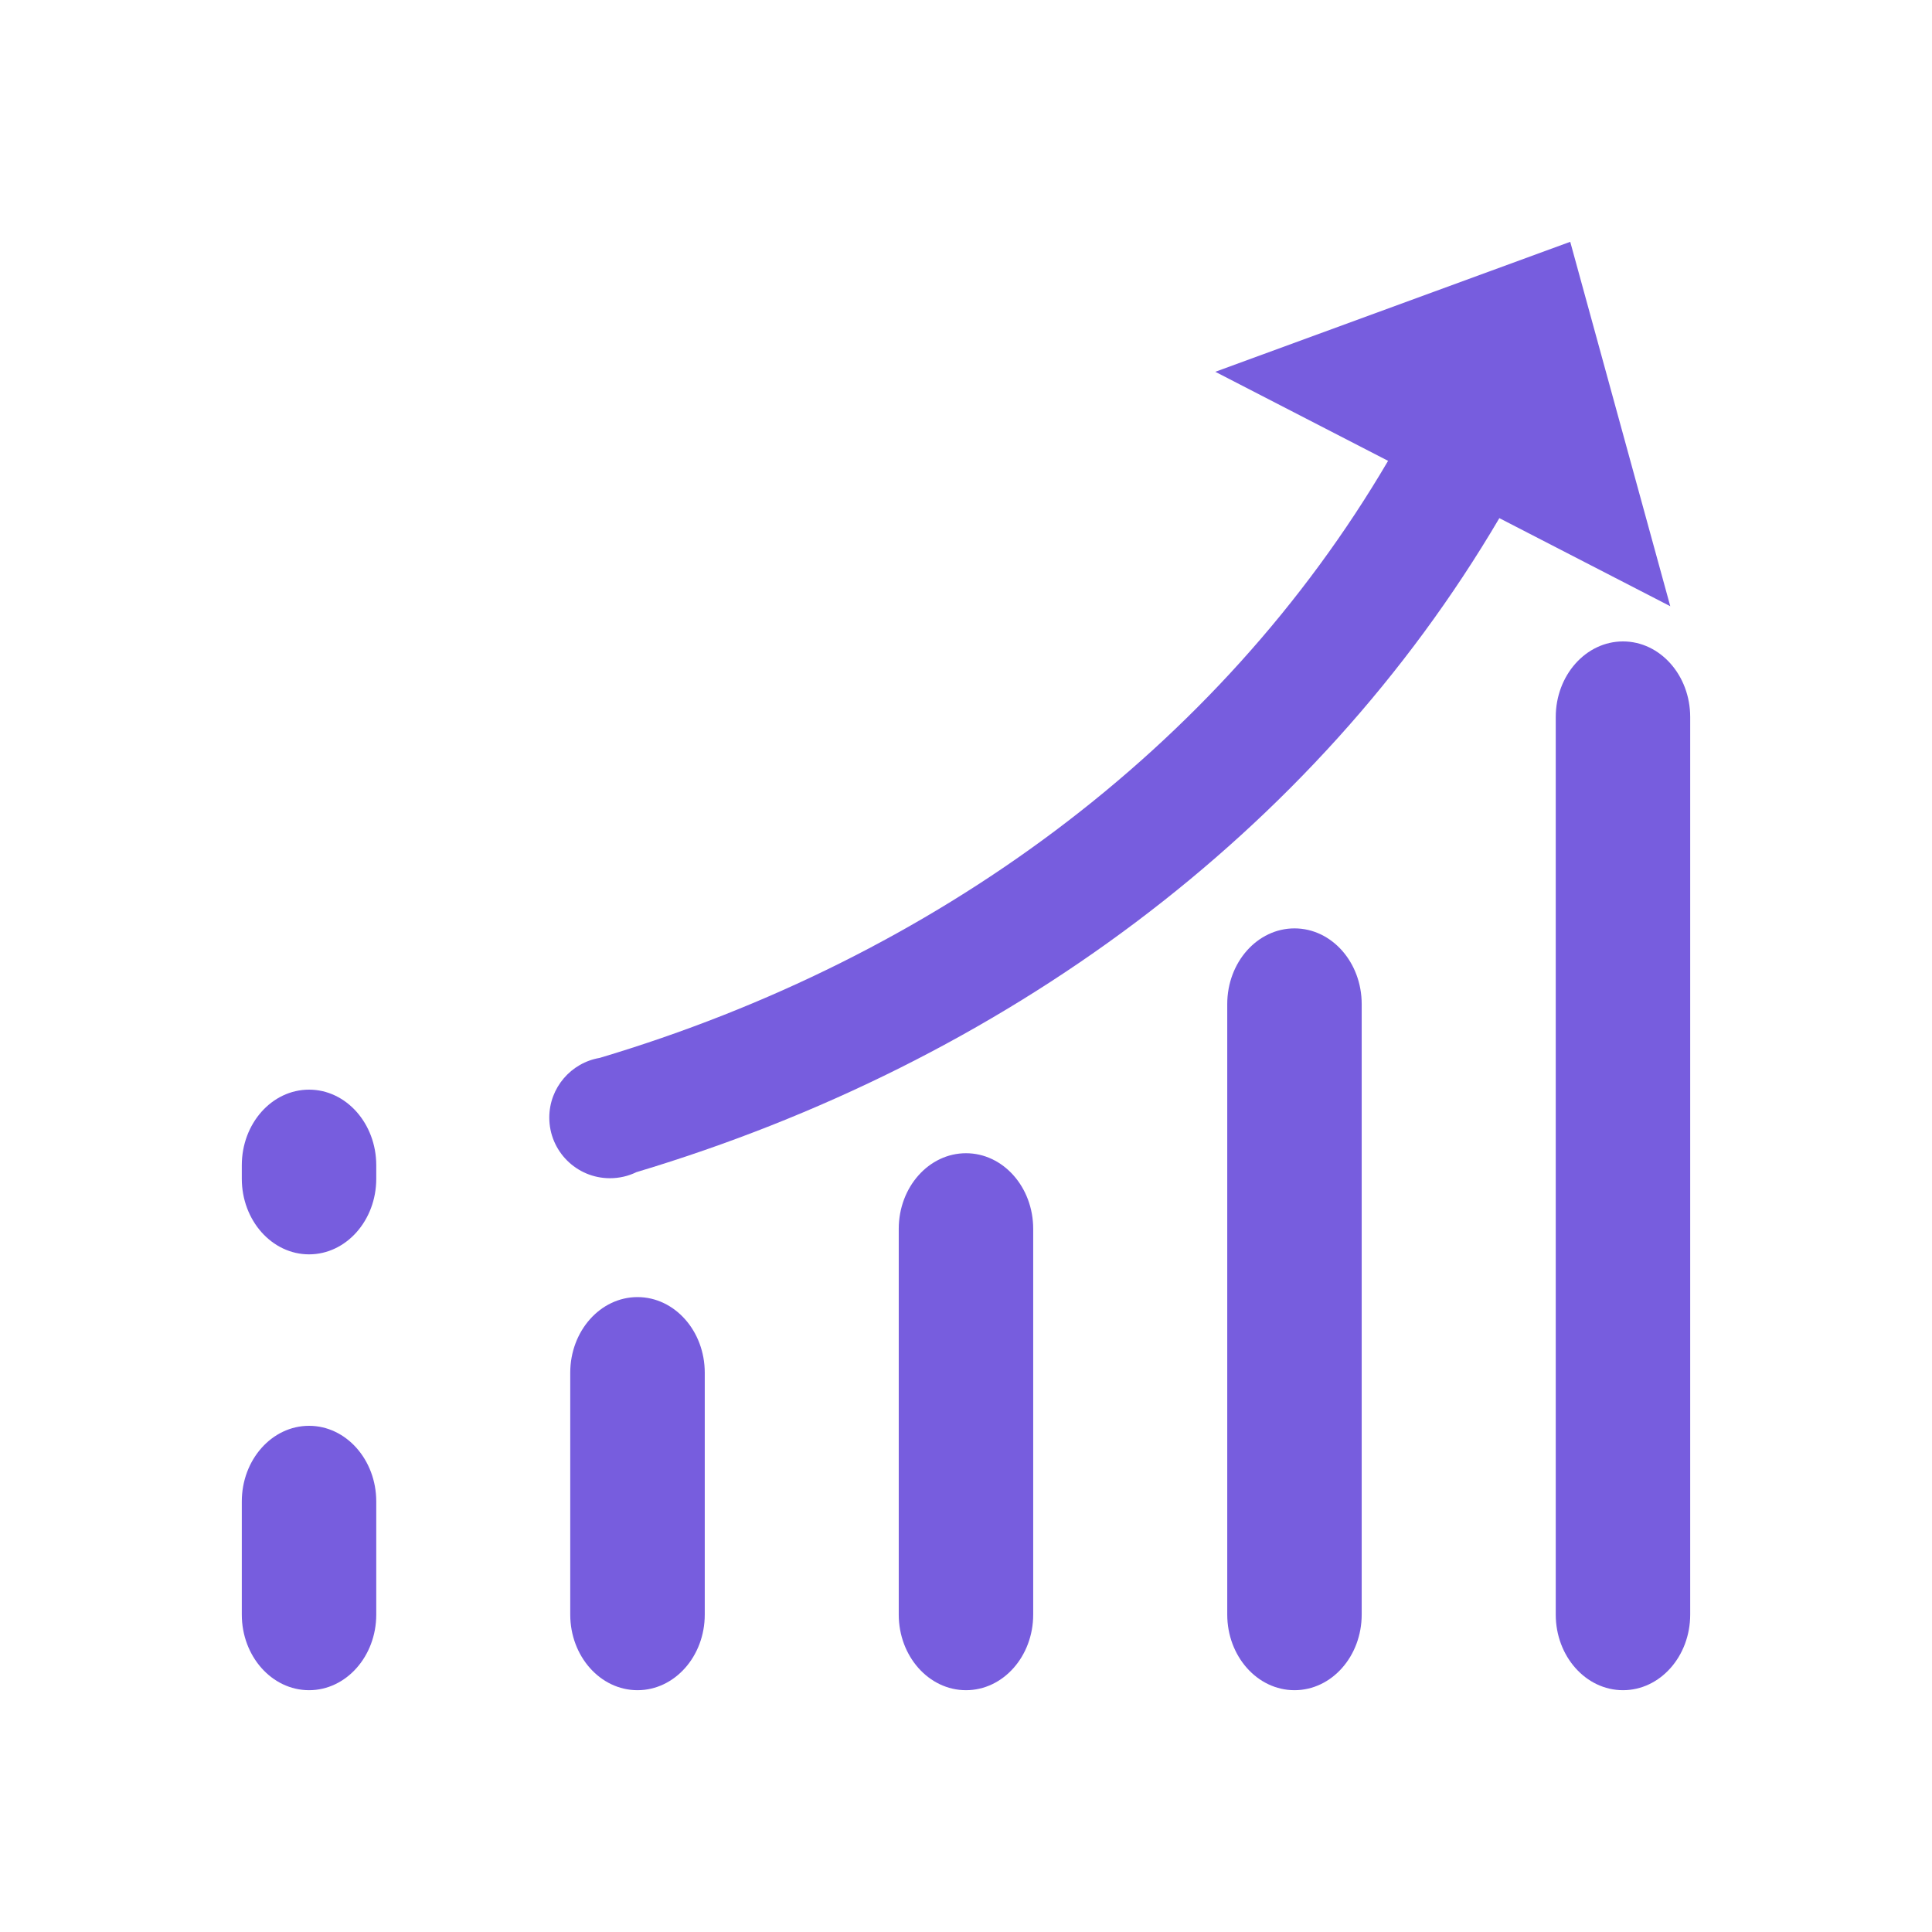 <svg width="32" height="32" viewBox="0 0 32 32" fill="none" xmlns="http://www.w3.org/2000/svg">
<path d="M10.54 19.415C16.612 17.594 21.757 13.813 24.834 8.582L27.665 10.041L26.008 4.005L20.129 6.158L22.991 7.633C20.186 12.414 15.482 15.866 9.933 17.522C9.459 17.602 9.098 18.015 9.098 18.511C9.098 19.066 9.548 19.515 10.102 19.515C10.26 19.515 10.408 19.479 10.54 19.415Z" fill="#775DDE"/>
<path d="M26.882 10.624C26.267 10.624 25.768 11.185 25.768 11.877V26.742C25.768 27.434 26.267 27.995 26.882 27.995C27.497 27.995 27.995 27.434 27.995 26.742V11.877C27.995 11.185 27.497 10.624 26.882 10.624Z" fill="#775DDE"/>
<path d="M21.441 15.377C20.826 15.377 20.327 15.938 20.327 16.631V26.741C20.327 27.434 20.826 27.995 21.441 27.995C22.056 27.995 22.554 27.434 22.554 26.741V16.631C22.554 15.938 22.056 15.377 21.441 15.377Z" fill="#775DDE"/>
<path d="M16 19.101C15.385 19.101 14.886 19.662 14.886 20.354V26.742C14.886 27.434 15.385 27.995 16 27.995C16.615 27.995 17.113 27.434 17.113 26.742V20.354C17.113 19.662 16.615 19.101 16 19.101Z" fill="#775DDE"/>
<path d="M10.559 21.484C9.944 21.484 9.445 22.045 9.445 22.737V26.742C9.445 27.434 9.944 27.995 10.559 27.995C11.174 27.995 11.673 27.434 11.673 26.742V22.737C11.673 22.045 11.174 21.484 10.559 21.484Z" fill="#775DDE"/>
<path d="M5.119 23.616C4.503 23.616 4.005 24.178 4.005 24.87V26.742C4.005 27.434 4.504 27.995 5.119 27.995C5.733 27.995 6.232 27.434 6.232 26.742V24.87C6.232 24.178 5.733 23.616 5.119 23.616Z" fill="#775DDE"/>
<path d="M5.119 18.048C4.503 18.048 4.005 18.609 4.005 19.301V19.523C4.005 20.215 4.504 20.776 5.119 20.776C5.733 20.776 6.232 20.215 6.232 19.523V19.301C6.232 18.609 5.733 18.048 5.119 18.048Z" fill="#775DDE"/>
</svg>
